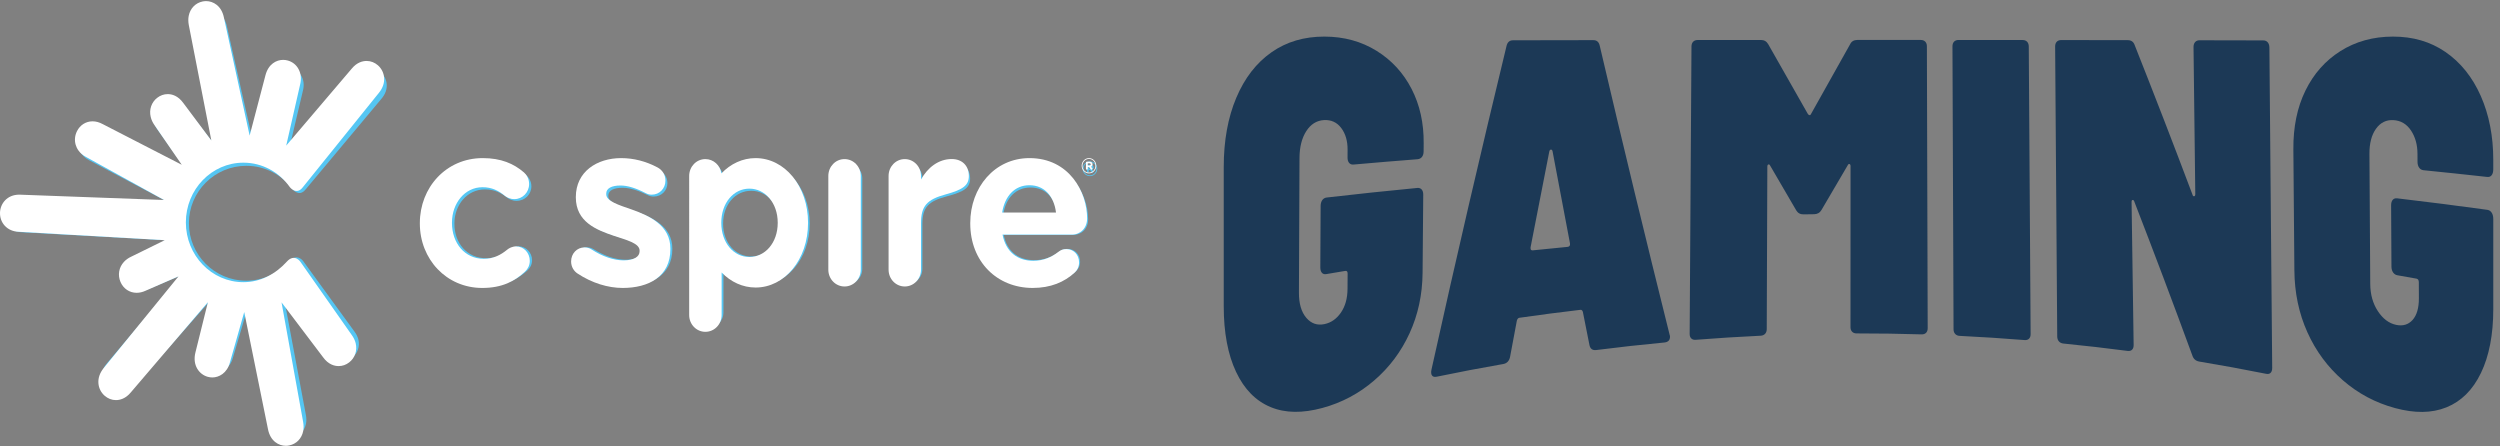 <?xml version="1.0" encoding="UTF-8" standalone="no"?>
<!-- Created with Inkscape (http://www.inkscape.org/) -->

<svg
   version="1.1"
   id="svg1"
   width="1242.244"
   height="221.627"
   viewBox="0 0 1242.244 221.627"
   xmlns="http://www.w3.org/2000/svg"
   xmlns:svg="http://www.w3.org/2000/svg">
  <rect x="0" y="0" width="1242.244" height="221.627" fill="#808080" stroke="none"/>
  <defs
     id="defs1" />
  <g
     id="g1"
     transform="translate(-97.889,-124.705)">
    <g
       id="group-R5">
      <path
         id="path2"
         d="m 5483,1083.67 c -55.42,22.99 -98.39,66.6 -129.01,131.59 -30.64,64.88 -46.02,147.11 -46.02,244.74 0,173.54 0,347.08 0,520.63 -0.01,97.58 15.53,184.47 46.81,258.41 31.25,73.99 75.2,130.73 131.89,170.34 56.64,39.63 122.44,58.45 197.23,58.43 73.74,-0.02 138.82,-18.32 195.15,-53.25 56.32,-34.98 99.87,-82.34 130.68,-142.12 30.78,-59.85 45.89,-127.08 45.25,-203.15 -0.08,-10.27 -0.16,-20.53 -0.25,-30.8 -0.07,-8.46 -2.18,-15.26 -6.23,-20.38 -4.09,-5.15 -9.66,-7.99 -16.69,-8.53 -79.69,-6.18 -159.3,-12.79 -238.82,-19.86 -7.04,-0.63 -12.59,1.4 -16.55,6.13 -4,4.69 -5.98,11.52 -5.92,20.42 0.06,9.53 0.12,19.05 0.18,28.58 0.2,33.01 -7.68,60.02 -23.67,81.32 -16,21.27 -37.58,31.28 -64.78,29.66 -27.21,-1.63 -49.17,-15.31 -65.89,-41.32 -16.71,-26.01 -25.15,-59.6 -25.31,-100.36 -0.7,-167.65 -1.4,-335.3 -2.11,-502.96 -0.16,-40.78 8.92,-72.16 27.28,-93.8 18.35,-21.66 41.02,-29.42 68.01,-23.79 24.96,5.2 45.55,19.66 61.69,43.2 16.12,23.52 24.34,52.91 24.57,88.45 0.12,19.05 0.24,38.09 0.36,57.13 0.04,7.62 -2.95,10.93 -8.97,9.94 -23.57,-3.89 -47.12,-7.85 -70.66,-11.88 -7.01,-1.21 -12.52,0.42 -16.47,4.91 -3.98,4.46 -5.95,11.26 -5.91,20.33 0.39,76.37 0.79,152.75 1.18,229.12 0.03,9.05 2.11,16.41 6.15,22.08 4.02,5.62 9.55,8.87 16.6,9.68 112.5,13.03 225.24,24.94 338.15,35.73 7.04,0.68 12.57,-1.24 16.57,-5.67 3.98,-4.46 5.97,-10.91 5.89,-19.35 -0.81,-97.21 -1.62,-194.43 -2.43,-291.64 -0.7,-82.13 -16.94,-156.93 -48.6,-226.13 -31.66,-69.21 -75.75,-127.74 -132.11,-176.32 -56.35,-48.54 -120.94,-83.14 -193.65,-102.82 -73.73,-19.96 -138.17,-19.78 -193.59,3.31"
         style="fill:#1c3956;fill-opacity:1;fill-rule:nonzero;stroke:none"
         transform="matrix(0.133,0,0,-0.133,0,471.107)" />
      <path
         id="path3"
         d="m 6454.25,1676.84 c -0.07,-5.7 2.94,-8.2 9.03,-7.56 43.02,4.55 86.08,8.85 129.16,12.9 7.1,0.67 10.15,4.85 9.24,12.57 -21.78,113.92 -43.52,228.71 -65.22,344.47 -0.98,4.43 -2.97,6.59 -6.01,6.43 -3.04,-0.16 -5.1,-2.54 -6.14,-7.08 -23.33,-118.39 -46.68,-237.8 -70.03,-358.32 -0.01,-1.14 -0.02,-2.27 -0.03,-3.41 z m 220.14,-361.81 c -8.28,41.46 -16.54,83.04 -24.8,124.72 -2,5.3 -5.02,7.73 -9.06,7.25 -76.15,-8.93 -152.2,-18.84 -228.12,-29.74 -4.04,-0.58 -7.12,-3.88 -9.18,-9.89 -8.51,-45.22 -17.01,-90.6 -25.52,-136.15 -3.17,-15.43 -11.84,-24.36 -26.01,-26.81 -82.94,-14.41 -165.7,-30.18 -248.25,-47.31 -8.08,-1.68 -13.81,-0.19 -17.3,4.48 -3.48,4.65 -4.17,11.99 -2.07,22.03 93.01,420.5 186.6,821.63 280.11,1207.92 3.17,14.97 11.32,22.48 24.46,22.5 100.04,0.2 200.1,0.37 300.15,0.52 13.1,0.01 21.16,-7.17 24.07,-21.46 86.3,-368.92 173.14,-727.09 260.88,-1079.01 0.98,-2.07 1.51,-4.7 1.48,-7.92 -0.09,-12.89 -7.29,-19.98 -21.55,-21.32 -84.63,-7.95 -169.16,-17.29 -253.56,-28.03 -14.24,-1.82 -22.81,4.22 -25.73,18.22"
         style="fill:#1c3956;fill-opacity:1;fill-rule:nonzero;stroke:none"
         transform="matrix(0.133,0,0,-0.133,0,471.107)" />
      <path
         id="path4"
         d="m 7675.7,2455.28 c 78.84,0 157.67,-0.02 236.51,-0.04 7.06,-0.01 12.63,-2.12 16.7,-6.3 4.02,-4.2 6.1,-9.97 6.1,-17.3 0.99,-351.17 1.98,-702.33 2.97,-1053.5 0.01,-7.35 -2.01,-13.05 -6.08,-17.1 -4.09,-4.06 -9.72,-5.97 -16.87,-5.75 -80.79,2.45 -161.62,3.64 -242.44,3.57 -7.17,-0.01 -12.81,2.06 -16.88,6.23 -4.12,4.15 -6.13,9.89 -6.13,17.21 0.06,200.5 0.13,400.99 0.2,601.49 0.01,4.16 -1.28,6.78 -3.81,7.83 -2.55,1.02 -4.84,-0.55 -6.86,-4.71 -32.54,-55.43 -65.13,-110.97 -97.78,-166.71 -6.14,-10.53 -15.31,-15.85 -27.51,-16.01 -13.24,-0.17 -26.47,-0.36 -39.7,-0.57 -12.22,-0.2 -21.37,4.87 -27.44,15.24 -32.43,55.47 -64.79,110.97 -97.09,166.58 -2.05,4.15 -4.3,5.68 -6.84,4.61 -2.56,-1.11 -3.82,-3.77 -3.84,-7.96 -0.74,-202.38 -1.49,-404.77 -2.23,-607.15 -0.03,-7.37 -2.12,-13.25 -6.2,-17.62 -4.12,-4.4 -9.75,-6.75 -16.89,-7.09 -80.76,-3.81 -161.47,-8.89 -242.11,-15.22 -7.15,-0.56 -12.76,1.11 -16.79,5.06 -4.06,3.93 -6.06,9.65 -6.01,17.14 2.27,357.91 4.54,715.82 6.81,1073.74 0.05,7.46 2.09,13.35 6.18,17.64 4.05,4.26 9.62,6.41 16.71,6.42 78.83,0.07 157.66,0.13 236.5,0.17 12.14,0 21.22,-5.27 27.23,-15.75 49.21,-87.21 98.57,-173.9 148.06,-260.44 2,-3.12 4.31,-4.67 6.83,-4.66 2.52,0.02 4.29,1.6 5.33,4.74 48.83,87.13 97.53,173.87 146.08,260.55 5.04,10.42 14.16,15.66 27.29,15.66"
         style="fill:#1c3956;fill-opacity:1;fill-rule:nonzero;stroke:none"
         transform="matrix(0.133,0,0,-0.133,0,471.107)" />
      <path
         id="path5"
         d="m 8040.78,1356.76 c -4.12,4.38 -6.17,10.26 -6.2,17.64 -1.34,352.37 -2.69,704.74 -4.03,1057.12 -0.02,7.34 1.96,13.14 6,17.35 4.02,4.18 9.55,6.31 16.64,6.3 79.85,-0.04 159.69,-0.1 239.54,-0.17 7.07,-0.01 12.64,-2.17 16.72,-6.43 4.03,-4.29 6.13,-10.19 6.18,-17.66 2.3,-358.23 4.61,-716.46 6.92,-1074.69 0.05,-7.5 -1.98,-13.22 -6.01,-17.14 -4.06,-3.95 -9.67,-5.62 -16.79,-5.05 -80.63,6.47 -161.34,11.67 -242.09,15.61 -7.16,0.35 -12.8,2.71 -16.88,7.12"
         style="fill:#1c3956;fill-opacity:1;fill-rule:nonzero;stroke:none"
         transform="matrix(0.133,0,0,-0.133,0,471.107)" />
      <path
         id="path6"
         d="m 8937.06,2447.24 c 4,4.54 9.53,6.84 16.61,6.83 79.33,-0.15 158.66,-0.32 237.99,-0.5 7.06,-0.01 12.64,-2.42 16.74,-7.17 4.05,-4.78 6.15,-11.35 6.23,-19.67 3.48,-398.88 6.98,-797.76 10.47,-1196.64 0.08,-8.34 -1.9,-14.49 -5.87,-18.43 -3.99,-3.95 -9.53,-5.19 -16.57,-3.78 -83.14,16.65 -166.49,31.92 -250.02,45.81 -13.15,2.2 -21.84,9.85 -25.99,23.05 -72.11,196.99 -144.26,387.73 -216.28,573.58 -1.07,4.49 -3.09,6.86 -6.14,7.08 -3.05,0.21 -4.52,-2.47 -4.48,-8 2.56,-177.94 5.13,-355.95 7.7,-534.01 0.05,-7.78 -1.91,-13.62 -5.94,-17.49 -4.01,-3.9 -9.62,-5.37 -16.71,-4.44 -79.79,10.43 -159.71,19.61 -239.73,27.54 -7.14,0.71 -12.77,3.41 -16.85,8.12 -4.12,4.69 -6.17,10.82 -6.25,18.37 -2.6,361.05 -5.2,722.09 -7.79,1083.13 -0.08,7.53 1.91,13.46 5.93,17.78 3.99,4.29 9.55,6.46 16.62,6.45 82.88,-0.09 165.75,-0.2 248.63,-0.33 13.11,-0.02 21.76,-6.14 25.93,-18.36 71.84,-181.24 143.85,-366.92 215.87,-558.38 1.05,-4.66 3.09,-6.82 6.13,-6.49 3.03,0.32 4.51,3.33 4.46,9.06 -2.2,182.72 -4.39,365.42 -6.57,548.07 -0.09,7.98 1.87,14.26 5.88,18.82"
         style="fill:#1c3956;fill-opacity:1;fill-rule:nonzero;stroke:none"
         transform="matrix(0.133,0,0,-0.133,0,471.107)" />
      <path
         id="path7"
         d="m 9488.7,1184.12 c -56.37,49.19 -100.46,108.62 -132.13,179.04 -31.68,70.41 -47.92,146.99 -48.62,231.53 -1.26,150.35 -2.51,300.7 -3.77,451.05 -0.71,84.49 14.31,157.46 45.09,220.31 30.76,62.8 74.31,111.96 130.64,147.57 56.29,35.54 121.89,54.16 196.67,54.19 73.77,0.01 139.05,-18.47 195.7,-57.42 56.64,-38.91 100.64,-93.63 131.92,-164.11 31.2,-70.46 46.8,-150.63 46.8,-238.47 0,-11.85 0,-23.7 0,-35.54 0,-9.77 -2,-17.24 -6,-22.34 -4,-5.13 -9.5,-7.29 -16.5,-6.51 -79.19,8.82 -158.45,17.18 -237.8,25.1 -7.04,0.7 -12.59,3.89 -16.61,9.55 -4.05,5.63 -6.08,13.07 -6.12,22.28 -0.04,9.86 -0.08,19.72 -0.12,29.58 -0.14,34.19 -8.32,63.47 -24.52,87.48 -16.21,24 -37.93,36.7 -65.11,38.33 -27.2,1.62 -49.04,-9.35 -65.53,-32.49 -16.47,-23.17 -24.58,-54.29 -24.34,-93.65 1.01,-161.94 2.02,-323.88 3.02,-485.82 0.24,-39.39 9.69,-73.08 28.38,-101.6 18.66,-28.5 41.49,-45.74 68.48,-51.4 24.97,-5.25 45.38,0.73 61.27,18.34 15.87,17.56 23.76,44.9 23.6,81.76 -0.08,19.74 -0.16,39.48 -0.24,59.22 -0.03,7.89 -3.05,12.38 -9.06,13.46 -23.5,4.23 -47.01,8.39 -70.54,12.47 -7.02,1.22 -12.53,4.75 -16.55,10.61 -4.06,5.82 -6.09,13.27 -6.13,22.3 -0.41,76.09 -0.82,152.17 -1.23,228.26 -0.04,9 1.92,15.86 5.92,20.57 3.97,4.67 9.5,6.63 16.52,5.81 112.48,-13.2 224.73,-27.5 336.71,-42.93 7,-0.96 12.5,-4.52 16.5,-10.63 4,-6.15 6,-14.11 6,-23.85 0,-112.21 0,-224.42 0,-336.64 0,-94.84 -15.4,-174.94 -46,-238.41 -30.66,-63.57 -73.64,-106.12 -129.05,-128.46 -55.43,-22.38 -119.37,-22.39 -192.08,-2.7 -73.74,19.98 -138.82,54.99 -195.17,104.16"
         style="fill:#1c3956;fill-opacity:1;fill-rule:nonzero;stroke:none"
         transform="matrix(0.133,0,0,-0.133,0,471.107)" />
      <path
         id="path8"
         d="m 2314.01,1766.43 v 1.74 c 0,127.61 97.86,233.25 234.31,233.25 68.38,0 115.86,-19.85 153.89,-51.55 7.94,-6.56 19.11,-20.98 19.11,-41.47 0,-30.41 -24.76,-54.33 -55.18,-54.33 -15.68,0 -27.88,6.25 -35.17,11.92 -23.6,18.51 -48.23,30.87 -83.42,30.87 -66.28,0 -113.82,-58.06 -113.82,-127.02 v -1.67 c 0,-71.32 46.94,-128.5 118.62,-128.5 35.18,0 62.29,13.01 87.62,33.09 6.43,5.13 18.48,11.51 32.67,11.51 28.76,0 51.16,-23.26 51.16,-51.94 0,-15.95 -6.97,-28.67 -17.39,-38.2 -38.33,-35.01 -85.93,-59.11 -159.76,-59.11 -134.14,0 -232.64,103.77 -232.64,231.41"
         style="fill:#55c6f3;fill-opacity:1;fill-rule:nonzero;stroke:none"
         transform="matrix(0.133,0,0,-0.133,0,471.107)" />
      <path
         id="path9"
         d="m 3836.63,1937.3 c 0,33.52 26.82,60.57 60.37,60.57 33.58,0 60.59,-27.05 60.59,-60.57 v -336.6 c 0,-33.57 -27.01,-60.42 -60.59,-60.42 -33.38,0 -60.37,26.85 -60.37,60.42 v 336.6"
         style="fill:#55c6f3;fill-opacity:1;fill-rule:nonzero;stroke:none"
         transform="matrix(0.133,0,0,-0.133,0,471.107)" />
      <path
         id="path10"
         d="m 4598.52,1535.02 c -133.31,0 -232.84,94.36 -232.84,231.62 v 1.68 c 0,127.92 90.94,233.1 220.7,233.1 147.8,0 214.92,-121.33 214.92,-216.73 0,-34.77 -25.01,-58.09 -56.65,-58.09 h -258.67 c 12.17,-61.41 55.09,-94.05 114.24,-94.05 37.09,0 67.31,12.15 94.15,32.26 8.73,6.51 16.74,9.84 29.79,9.84 27.03,0 47.13,-20.78 47.13,-48.01 0,-15.75 -6.99,-28.07 -15.95,-36.04 -38.99,-34.86 -90.56,-55.58 -156.82,-55.58 z m 86.77,270.85 c -7.3,57.54 -42.07,98.12 -99.12,98.12 -55.17,0 -91.8,-39.17 -101.65,-98.12 h 200.77"
         style="fill:#55c6f3;fill-opacity:1;fill-rule:nonzero;stroke:none"
         transform="matrix(0.133,0,0,-0.133,0,471.107)" />
      <path
         id="path11"
         d="m 4296.75,1998.11 c -49.69,0 -89.94,-30.89 -114.63,-73.53 v 12.72 c 0,33.52 -27.07,60.57 -60.59,60.57 -33.52,0 -60.31,-27.05 -60.31,-60.57 v -336.6 c 0,-33.57 26.94,-60.42 60.31,-60.42 33.52,0 60.59,27.01 60.59,60.42 v 166.66 c 0,62.83 22.33,85.46 92.52,103.93 65.04,17.11 85.76,32.88 85.76,66.09 0,37.34 -25.7,60.73 -63.65,60.73"
         style="fill:#55c6f3;fill-opacity:1;fill-rule:nonzero;stroke:none"
         transform="matrix(0.133,0,0,-0.133,0,471.107)" />
      <path
         id="path12"
         d="m 3104.73,1816.51 c -49.29,16.52 -96.93,30.17 -95.99,55.84 v 1.68 c 0,19.01 20.32,28.88 52.89,28.99 27.01,0 58,-9.38 93.46,-27.01 8.03,-4.07 14.32,-5.95 23.5,-5.87 28.33,0.04 50.84,21.74 50.88,50.32 0.04,21.68 -11.86,38.53 -29.73,47.6 -43.25,22.09 -88.75,33.36 -135.65,33.36 -89.69,-0.06 -168.47,-48.49 -168.65,-139.47 v -1.63 c 0.08,-88.24 77.31,-116.76 139.35,-137.23 49.69,-16.03 99.35,-27.45 98.34,-54.68 v -1.65 c -0.04,-19.94 -21.61,-32.54 -59.5,-32.65 -36.09,0 -78.17,13.03 -120.39,39.65 -6.83,4.34 -15.97,6.9 -25.37,6.9 -28.36,-0.04 -49.95,-22.05 -50.03,-50.4 0,-20.13 10.89,-35.14 24.01,-43.47 54.08,-34.37 113.23,-51.77 168.72,-51.77 95.4,0.15 177.2,39.89 177.4,139.38 v 1.73 c -0.16,83.21 -76.44,117.49 -143.24,140.38"
         style="fill:#55c6f3;fill-opacity:1;fill-rule:nonzero;stroke:none"
         transform="matrix(0.133,0,0,-0.133,0,471.107)" />
      <path
         id="path13"
         d="m 3542.29,1646.21 c -58.38,0 -104.69,50.7 -104.69,122.75 0,72.08 46.31,122.78 104.69,122.78 58.41,0 105.72,-50.7 105.72,-122.78 0,-72.05 -47.31,-122.75 -105.72,-122.75 z m 23.26,355.21 c -48.69,0 -93.25,-20.37 -127.45,-54.89 -4.44,29.15 -29.42,51.34 -59.8,51.34 -33.55,0 -60.37,-27.05 -60.37,-60.57 v -499.55 c 0,-33.51 27.01,-60.33 60.37,-60.33 33.54,0 60.59,26.82 60.59,60.33 v 152.89 c 34.08,-34.04 78.33,-54.1 126.66,-54.1 107.96,0 195.47,99.77 195.47,232.42 0,132.66 -87.51,232.46 -195.47,232.46"
         style="fill:#55c6f3;fill-opacity:1;fill-rule:nonzero;stroke:none"
         transform="matrix(0.133,0,0,-0.133,0,471.107)" />
      <path
         id="path14"
         d="m 1877.11,1895.94 283.9,339.46 c 14.6,17.1 21.34,35.7 19.76,54.91 -1.35,17.11 -9.48,32.92 -22.89,44.34 -12.14,10.28 -26.82,15.74 -42.24,15.74 -14.7,0 -36.02,-4.81 -55.52,-27.59 l -244.29,-276.55 51.45,217.49 c 5.82,21.96 3.87,41.47 -5.85,58.14 -8.52,15 -22.76,25.57 -39.85,30.15 -5.75,1.45 -11.43,2.26 -17.21,2.26 -24.74,0 -54.97,-14.53 -65.92,-55.53 l -58.92,-216.45 -95.54,422.43 c -8.71,44.72 -41.36,60.64 -66.58,60.64 -4.35,0 -8.71,-0.46 -13.05,-1.28 -26.55,-5.19 -46.47,-24.99 -51.93,-51.64 -2.08,-10.38 -1.97,-21.33 0.38,-33.31 l 83.98,-414.42 -104.25,134.35 c -19.82,26.55 -42.65,32.24 -58.4,32.24 -14.06,0 -27.43,-4.55 -38.97,-13.17 -21.71,-16.07 -31.04,-42.59 -24.37,-68.97 2.56,-10.18 7.2,-20.04 13.88,-29.05 l 101.86,-142.68 -294.46,146 c -12.98,6.76 -25.47,10.1 -38.12,10.1 -24.67,0 -46.48,-13.23 -57.89,-35.22 -8.07,-15.45 -9.9,-32.67 -5.03,-48.96 3.88,-12.85 13.52,-30.83 38.43,-43.8 l 291.14,-154.58 c 0,0 -538.301,19.19 -539.672,19.19 -45.75,0 -70.774,-32.36 -71.899,-64.39 -0.601,-17.57 5.531,-34.25 17.414,-46.92 12.895,-13.73 31.317,-21.51 52.727,-22.14 l 543.92,-30.16 -124.72,-59.06 c -11.19,-4.96 -20.08,-11.18 -27.43,-18.88 -18.85,-19.6 -23.75,-47.2 -12.82,-71.97 10.76,-24.23 33.68,-39.09 60.16,-39.09 10.97,0 22.27,2.5 33.27,7.43 l 122.84,51.61 -278.67,-329.13 c -14.61,-17.35 -21.36,-35.83 -19.88,-54.92 1.35,-17.24 9.5,-32.95 22.87,-44.46 12.23,-10.37 26.81,-15.96 42.37,-15.96 14.56,0 36.14,4.89 55.67,27.81 l 287.2,323.9 -46.4,-180.16 c -12.26,-46.56 13.92,-79.45 45.92,-87.94 5.68,-1.49 11.47,-2.25 17.12,-2.25 23.68,0 55.12,14.56 65.78,55.08 l 53.01,179.82 88.34,-419.66 c 8.57,-44.83 41.22,-60.791 66.56,-60.791 4.17,0 8.52,0.442 12.88,1.34 26.64,5.211 46.52,24.82 51.97,51.531 2.1,10.12 2.04,21.2 -0.09,32.36 l -80.62,430.07 154.47,-196.68 c 19.85,-26.73 42.75,-32.23 58.47,-32.23 14.02,0 27.47,4.43 39.08,13.16 21.76,16.12 31.08,42.71 24.37,69.06 -2.61,10.04 -7.47,19.9 -14.22,28.87 l -191.36,262.92 c 0,0 -21.93,32.45 -51.34,0.92 -40.9,-43.55 -96.98,-73.54 -161.51,-73.54 -118.49,0 -214.58,96.25 -214.58,214.71 0,118.48 96.09,214.57 214.58,214.57 71.17,0 134.21,-34.7 173.18,-88.14 0,0 24.09,-29.8 47.54,-0.93"
         style="fill:#55c6f3;fill-opacity:1;fill-rule:nonzero;stroke:none"
         transform="matrix(0.133,0,0,-0.133,0,471.107)" />
      <path
         id="path15"
         d="m 4809.75,1974.93 c 3.13,0 4.86,1.57 4.86,3.91 0,2.52 -1.89,3.93 -4.86,3.93 h -5.96 v -7.84 z m -12.85,10.19 c 0,2.04 1.56,3.61 3.45,3.61 h 9.86 c 6.75,0 11.45,-3.14 11.45,-9.41 0,-4.24 -2.19,-7.21 -5.64,-8.63 l 4.23,-5.17 c 0.78,-0.78 0.94,-1.57 0.94,-2.51 0,-1.88 -1.41,-3.29 -3.45,-3.29 -1.25,0 -2.04,0.63 -2.83,1.41 l -6.57,8.16 h -4.55 v -6.12 c 0,-1.88 -1.56,-3.45 -3.44,-3.45 -1.89,0 -3.45,1.57 -3.45,3.45 z m 35.42,-11.14 v 0.17 c 0,13.32 -10.34,24.29 -24.14,24.29 -13.64,0 -24.14,-11.13 -24.14,-24.46 v -0.15 c 0,-13.32 10.35,-24.3 24.14,-24.3 13.64,0 24.14,11.13 24.14,24.45 z m -51.41,-0.15 v 0.15 c 0,14.9 12.07,27.44 27.27,27.44 15.37,0 27.27,-12.38 27.27,-27.27 v -0.17 c 0,-14.89 -12.07,-27.43 -27.27,-27.43 -15.36,0 -27.27,12.39 -27.27,27.28"
         style="fill:#55c6f3;fill-opacity:1;fill-rule:nonzero;stroke:none"
         transform="matrix(0.133,0,0,-0.133,0,471.107)" />
    </g>
    <g
       id="group-R5-0"
       transform="matrix(0.69,0,0,0.716,97.889,124.706)">
      <path
         id="path2-2"
         d="m 2273.31,1159.87 v 2.52 c 0,185.37 142.15,338.82 340.36,338.82 99.33,0 168.29,-28.83 223.54,-74.88 11.53,-9.53 27.76,-30.47 27.76,-60.24 0,-44.18 -35.97,-78.92 -80.15,-78.92 -22.78,0 -40.51,9.08 -51.1,17.31 -34.28,26.9 -70.06,44.84 -121.17,44.84 -96.27,0 -165.33,-84.33 -165.33,-184.5 v -2.43 c 0,-103.59 68.18,-186.66 172.3,-186.66 51.11,0 90.48,18.911 127.28,48.07 9.34,7.46 26.84,16.72 47.46,16.72 41.77,0 74.31,-33.78 74.31,-75.45 0,-23.172 -10.12,-41.64 -25.27,-55.48 -55.67,-50.86 -124.81,-85.871 -232.06,-85.871 -194.84,0 -337.93,150.73 -337.93,336.151"
         style="fill:#ffffff;fill-opacity:1;fill-rule:nonzero;stroke:none"
         transform="matrix(0.133,0,0,-0.133,0,309.387)" />
      <path
         id="path3-4"
         d="m 4485.06,1408.07 c 0,48.7 38.96,87.98 87.69,87.98 48.77,0 88.01,-39.28 88.01,-87.98 V 919.129 c 0,-48.77 -39.24,-87.758 -88.01,-87.758 -48.49,0 -87.69,38.988 -87.69,87.758 v 488.941"
         style="fill:#ffffff;fill-opacity:1;fill-rule:nonzero;stroke:none"
         transform="matrix(0.133,0,0,-0.133,0,309.387)" />
      <path
         id="path4-8"
         d="m 5591.78,823.719 c -193.65,0 -338.22,137.07 -338.22,336.451 v 2.44 c 0,185.82 132.09,338.6 320.58,338.6 214.69,0 312.19,-176.24 312.19,-314.81 0,-50.52 -36.33,-84.39 -82.29,-84.39 H 5428.3 c 17.68,-89.21 80.02,-136.612 165.94,-136.612 53.89,0 97.77,17.641 136.76,46.852 12.69,9.46 24.31,14.29 43.28,14.29 39.26,0 68.46,-30.169 68.46,-69.731 0,-22.879 -10.16,-40.778 -23.17,-52.348 -56.64,-50.641 -131.54,-80.742 -227.79,-80.742 z m 126.03,393.441 c -10.6,83.57 -61.11,142.52 -143.98,142.52 -80.14,0 -133.34,-56.9 -147.66,-142.52 h 291.64"
         style="fill:#ffffff;fill-opacity:1;fill-rule:nonzero;stroke:none"
         transform="matrix(0.133,0,0,-0.133,0,309.387)" />
      <path
         id="path5-3"
         d="m 5153.42,1496.41 c -72.17,0 -130.65,-44.88 -166.51,-106.81 v 18.47 c 0,48.7 -39.31,87.98 -88,87.98 -48.69,0 -87.62,-39.28 -87.62,-87.98 V 919.129 c 0,-48.77 39.14,-87.758 87.62,-87.758 48.69,0 88,39.219 88,87.758 v 242.091 c 0,91.26 32.45,124.13 134.4,150.96 94.47,24.86 124.57,47.76 124.57,96.01 0,54.24 -37.32,88.22 -92.46,88.22"
         style="fill:#ffffff;fill-opacity:1;fill-rule:nonzero;stroke:none"
         transform="matrix(0.133,0,0,-0.133,0,309.387)" />
      <path
         id="path6-9"
         d="m 3421.91,1232.62 c -71.6,23.99 -140.8,43.81 -139.43,81.1 v 2.45 c 0,27.61 29.51,41.94 76.82,42.1 39.24,0 84.26,-13.62 135.76,-39.23 11.66,-5.92 20.8,-8.64 34.14,-8.52 41.15,0.06 73.85,31.58 73.91,73.09 0.05,31.5 -17.23,55.96 -43.19,69.13 -62.83,32.09 -128.92,48.47 -197.05,48.47 -130.27,-0.09 -244.71,-70.44 -244.98,-202.59 v -2.37 c 0.12,-128.17 112.31,-169.6 202.42,-199.34 72.19,-23.29 144.32,-39.87 142.85,-79.42 v -2.4 c -0.05,-28.969 -31.38,-47.27 -86.42,-47.43 -52.42,0 -113.56,18.918 -174.88,57.59 -9.93,6.3 -23.21,10.02 -36.86,10.02 -41.19,-0.06 -72.56,-32.02 -72.67,-73.211 0,-29.239 15.82,-51.039 34.88,-63.137 78.55,-49.922 164.47,-75.203 245.08,-75.203 138.57,0.211 257.4,57.953 257.69,202.471 v 2.51 c -0.23,120.86 -111.03,170.66 -208.07,203.92"
         style="fill:#ffffff;fill-opacity:1;fill-rule:nonzero;stroke:none"
         transform="matrix(0.133,0,0,-0.133,0,309.387)" />
      <path
         id="path7-0"
         d="m 4057.5,985.23 c -84.8,0 -152.07,73.66 -152.07,178.31 0,104.7 67.27,178.35 152.07,178.35 84.84,0 153.58,-73.65 153.58,-178.35 0,-104.65 -68.74,-178.31 -153.58,-178.31 z m 33.79,515.98 c -70.72,0 -135.45,-29.59 -185.14,-79.74 -6.44,42.35 -42.73,74.58 -86.85,74.58 -48.73,0 -87.7,-39.28 -87.7,-87.98 V 682.43 c 0,-48.668 39.24,-87.641 87.7,-87.641 48.71,0 88.01,38.973 88.01,87.641 v 222.09 c 49.51,-49.45 113.78,-78.59 183.98,-78.59 156.82,0 283.95,144.922 283.95,337.61 0,192.7 -127.13,337.67 -283.95,337.67"
         style="fill:#ffffff;fill-opacity:1;fill-rule:nonzero;stroke:none"
         transform="matrix(0.133,0,0,-0.133,0,309.387)" />
      <path
         id="path8-5"
         d="m 1638.68,1347.99 412.39,493.1 c 21.21,24.83 31,51.85 28.71,79.77 -1.97,24.84 -13.77,47.8 -33.25,64.4 -17.63,14.92 -38.97,22.87 -61.36,22.87 -21.36,0 -52.32,-7 -80.64,-40.08 l -354.86,-401.73 74.73,315.94 c 8.46,31.88 5.63,60.23 -8.49,84.44 -12.38,21.8 -33.07,37.15 -57.89,43.8 -8.35,2.1 -16.61,3.28 -25,3.28 -35.93,0 -79.85,-21.1 -95.75,-80.65 l -85.58,-314.42 -138.79,613.62 c -12.65,64.95 -60.08,88.08 -96.72,88.08 -6.32,0 -12.65,-0.67 -18.96,-1.86 -38.56,-7.53 -67.5,-36.3 -75.42,-75.01 -3.02,-15.08 -2.87,-30.98 0.55,-48.38 l 121.98,-601.99 -151.42,195.17 c -28.805,38.56 -61.953,46.82 -84.844,46.82 -20.414,0 -39.832,-6.62 -56.605,-19.14 -31.531,-23.34 -45.082,-61.85 -35.398,-100.18 3.722,-14.79 10.46,-29.11 20.16,-42.2 l 147.968,-207.25 -427.73,212.08 c -18.852,9.82 -36.996,14.66 -55.383,14.66 -35.824,0 -67.512,-19.2 -84.086,-51.15 -11.722,-22.44 -14.379,-47.46 -7.308,-71.12 5.644,-18.66 19.648,-44.79 55.832,-63.62 L 888.418,1282.7 c 0,0 -781.93,27.87 -783.922,27.87 -66.457,0 -102.805,-47 -104.437,-93.53 -0.875,-25.52 8.031,-49.75 25.293,-68.15 18.73,-19.96 45.488,-31.24 76.593,-32.17 l 790.09,-43.8 -181.164,-85.791 c -16.25,-7.207 -29.168,-16.25 -39.84,-27.418 -27.383,-28.481 -34.508,-68.57 -18.633,-104.551 15.629,-35.199 48.926,-56.789 87.395,-56.789 15.93,0 32.348,3.641 48.316,10.789 L 966.551,884.141 561.758,406.039 C 540.531,380.852 530.738,354 532.887,326.27 c 1.965,-25.04 13.804,-47.872 33.215,-64.59 17.765,-15.059 38.945,-23.18 61.554,-23.18 21.149,0 52.496,7.102 80.864,40.41 l 417.17,470.481 -67.39,-261.7 c -17.81,-67.632 20.22,-115.41 66.71,-127.73 8.24,-2.18 16.66,-3.281 24.86,-3.281 34.4,0 80.07,21.148 95.56,80.011 l 76.99,261.207 128.33,-609.597 C 1463.2,23.18 1510.63,0 1547.43,0 c 6.05,0 12.37,0.641 18.7,1.949 38.7,7.562 67.58,36.062 75.51,74.852 3.03,14.699 2.96,30.801 -0.14,47.008 l -117.11,624.703 224.39,-285.684 c 28.82,-38.828 62.09,-46.816 84.93,-46.816 20.36,0 39.9,6.429 56.76,19.117 31.61,23.402 45.15,62.043 35.41,100.312 -3.8,14.579 -10.85,28.899 -20.66,41.938 l -277.97,381.922 c 0,0 -31.85,47.119 -74.57,1.32 -59.42,-63.262 -140.88,-106.812 -234.61,-106.812 -172.12,0 -311.7,139.812 -311.7,311.881 0,172.11 139.58,311.69 311.7,311.69 103.38,0 194.94,-50.41 251.55,-128.04 0,0 35,-43.28 69.06,-1.35"
         style="fill:#ffffff;fill-opacity:1;fill-rule:nonzero;stroke:none"
         transform="matrix(0.133,0,0,-0.133,0,309.387)" />
      <path
         id="path9-2"
         d="m 5898.6,1462.73 c 4.56,0 7.07,2.28 7.07,5.69 0,3.65 -2.75,5.69 -7.07,5.69 h -8.65 v -11.38 z m -18.67,14.8 c 0,2.96 2.28,5.24 5.01,5.24 h 14.34 c 9.79,0 16.63,-4.56 16.63,-13.67 0,-6.15 -3.19,-10.47 -8.2,-12.53 l 6.14,-7.51 c 1.14,-1.13 1.38,-2.27 1.38,-3.65 0,-2.72 -2.05,-4.77 -5.01,-4.77 -1.83,0 -2.97,0.91 -4.12,2.05 l -9.55,11.84 h -6.6 v -8.89 c 0,-2.72 -2.27,-5 -5.01,-5 -2.73,0 -5.01,2.28 -5.01,5 z m 51.46,-16.17 v 0.23 c 0,19.35 -15.02,35.29 -35.07,35.29 -19.81,0 -35.07,-16.17 -35.07,-35.52 v -0.23 c 0,-19.35 15.04,-35.3 35.07,-35.3 19.81,0 35.07,16.17 35.07,35.53 z m -74.68,-0.23 v 0.23 c 0,21.64 17.53,39.85 39.61,39.85 22.32,0 39.62,-17.99 39.62,-39.62 v -0.23 c 0,-21.63 -17.53,-39.85 -39.62,-39.85 -22.31,0 -39.61,17.99 -39.61,39.62"
         style="fill:#ffffff;fill-opacity:1;fill-rule:nonzero;stroke:none"
         transform="matrix(0.133,0,0,-0.133,0,309.387)" />
    </g>
  </g>
</svg>
